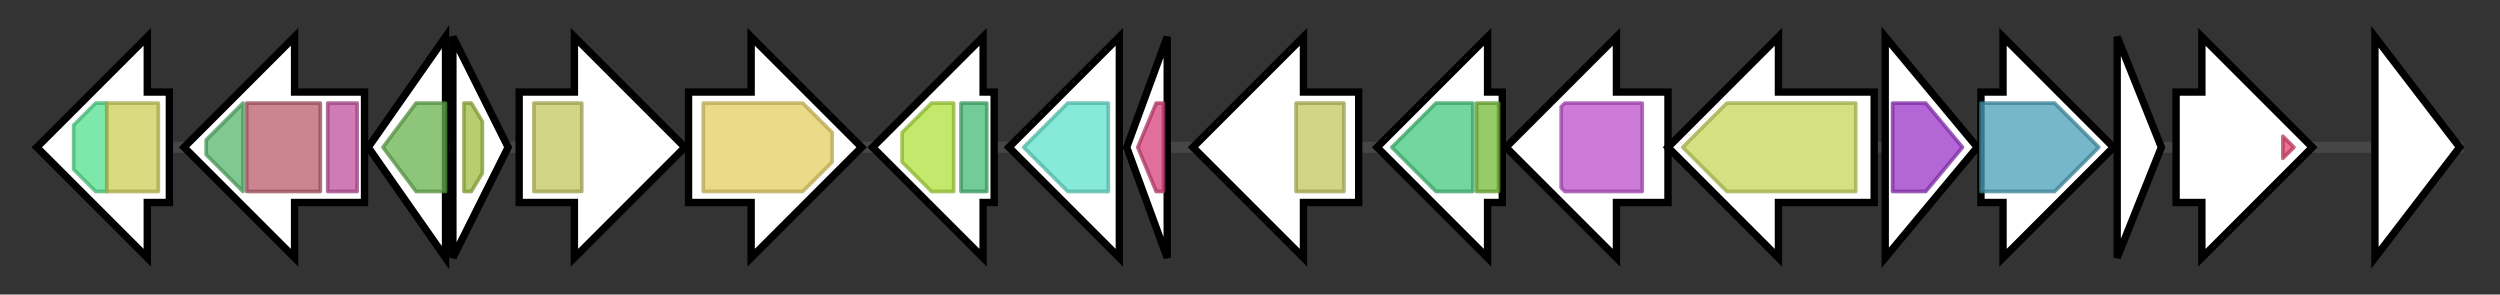 <svg version="1.1" baseProfile="full" xmlns="http://www.w3.org/2000/svg" width="678.967" height="80">
	<rect width="100%" height="100%" fill="#333333" stroke="none"/>
	<g>
		<line x1="10" y1="40.0" x2="668.967" y2="40.0" style="stroke:rgb(70,70,70); stroke-width:3 "/>
		<g>
			<title>
putative prephenate dehydrogenase</title>
			<polygon class="
putative prephenate dehydrogenase" points="46,25 40,25 40,10 10,40 40,70 40,55 46,55" fill="rgb(255,255,255)" fill-opacity="1.0" stroke="rgb(0,0,0)" stroke-width="2"  />
			<g>
				<title>PDH_C (PF20463)
"Prephenate dehydrogenase, dimerization domain"</title>
				<polygon class="PF20463" points="20,34 26,28 29,28 29,52 26,52 20,46" stroke-linejoin="round" width="9" height="24" fill="rgb(83,223,141)" stroke="rgb(66,178,112)" stroke-width="1" opacity="0.75" />
			</g>
			<g>
				<title>PDH_N (PF02153)
"Prephenate dehydrogenase, nucleotide-binding domain"</title>
				<rect class="PF02153" x="29" y="28" stroke-linejoin="round" width="14" height="24" fill="rgb(204,207,87)" stroke="rgb(163,165,69)" stroke-width="1" opacity="0.75" />
			</g>
		</g>
		<g>
			<title>fevL
decarboxylase</title>
			<polygon class="fevL
decarboxylase" points="99,25 80,25 80,10 50,40 80,70 80,55 99,55" fill="rgb(255,255,255)" fill-opacity="1.0" stroke="rgb(0,0,0)" stroke-width="2"  />
			<g>
				<title>UbiD_C (PF20696)
"3-octaprenyl-4-hydroxybenzoate carboxy-lyase C-terminal domain"</title>
				<polygon class="PF20696" points="56,38 66,28 66,28 66,52 66,52 56,42" stroke-linejoin="round" width="10" height="24" fill="rgb(87,182,107)" stroke="rgb(69,145,85)" stroke-width="1" opacity="0.75" />
			</g>
			<g>
				<title>UbiD (PF01977)
"3-octaprenyl-4-hydroxybenzoate carboxy-lyase Rift-related domain"</title>
				<rect class="PF01977" x="67" y="28" stroke-linejoin="round" width="20" height="24" fill="rgb(185,92,107)" stroke="rgb(148,73,85)" stroke-width="1" opacity="0.75" />
			</g>
			<g>
				<title>UbiD_N (PF20695)
"3-octaprenyl-4-hydroxybenzoate carboxy-lyase N-terminal domain"</title>
				<rect class="PF20695" x="89" y="28" stroke-linejoin="round" width="8" height="24" fill="rgb(190,80,157)" stroke="rgb(152,64,125)" stroke-width="1" opacity="0.75" />
			</g>
		</g>
		<g>
			<title>fevK
decarboxylase</title>
			<polygon class="fevK
decarboxylase" points="100,40 121,10 121,70" fill="rgb(255,255,255)" fill-opacity="1.0" stroke="rgb(0,0,0)" stroke-width="2"  />
			<g>
				<title>Flavoprotein (PF02441)
"Flavoprotein"</title>
				<polygon class="PF02441" points="104,40 113,28 121,28 121,52 113,52 104,40" stroke-linejoin="round" width="17" height="24" fill="rgb(103,178,79)" stroke="rgb(82,142,63)" stroke-width="1" opacity="0.75" />
			</g>
		</g>
		<g>
			<title>fevM
putative transcriptional regulator, MarR family</title>
			<polygon class="fevM
putative transcriptional regulator, MarR family" points="123,10 138,40 123,70" fill="rgb(255,255,255)" fill-opacity="1.0" stroke="rgb(0,0,0)" stroke-width="2"  />
			<g>
				<title>MarR (PF01047)
"MarR family"</title>
				<polygon class="PF01047" points="126,28 128,28 131,33 131,47 128,52 126,52" stroke-linejoin="round" width="5" height="24" fill="rgb(157,188,64)" stroke="rgb(125,150,51)" stroke-width="1" opacity="0.75" />
			</g>
		</g>
		<g>
			<title>fevA1
putative FAD-dependent oxygenase</title>
			<polygon class="fevA1
putative FAD-dependent oxygenase" points="141,25 156,25 156,10 186,40 156,70 156,55 141,55" fill="rgb(255,255,255)" fill-opacity="1.0" stroke="rgb(0,0,0)" stroke-width="2"  />
			<g>
				<title>FAD_binding_4 (PF01565)
"FAD binding domain"</title>
				<rect class="PF01565" x="145" y="28" stroke-linejoin="round" width="13" height="24" fill="rgb(194,197,94)" stroke="rgb(155,157,75)" stroke-width="1" opacity="0.75" />
			</g>
			<g>
				<title>BBE (PF08031)
"Berberine and berberine like"</title>
				<polygon class="PF08031" points="182,40 182,40 182,40" stroke-linejoin="round" width="3" height="24" fill="rgb(56,179,213)" stroke="rgb(44,143,170)" stroke-width="1" opacity="0.75" />
			</g>
		</g>
		<g>
			<title>fevB
putative bagremycin transporter</title>
			<polygon class="fevB
putative bagremycin transporter" points="187,25 204,25 204,10 234,40 204,70 204,55 187,55" fill="rgb(255,255,255)" fill-opacity="1.0" stroke="rgb(0,0,0)" stroke-width="2"  />
			<g>
				<title>MFS_1 (PF07690)
"Major Facilitator Superfamily"</title>
				<polygon class="PF07690" points="191,28 218,28 226,36 226,44 218,52 191,52" stroke-linejoin="round" width="35" height="24" fill="rgb(228,207,98)" stroke="rgb(182,165,78)" stroke-width="1" opacity="0.75" />
			</g>
		</g>
		<g>
			<title>fevR
putative SARP-family transcriptional activator</title>
			<polygon class="fevR
putative SARP-family transcriptional activator" points="270,25 267,25 267,10 237,40 267,70 267,55 270,55" fill="rgb(255,255,255)" fill-opacity="1.0" stroke="rgb(0,0,0)" stroke-width="2"  />
			<g>
				<title>BTAD (PF03704)
"Bacterial transcriptional activator domain"</title>
				<polygon class="PF03704" points="245,36 253,28 259,28 259,52 253,52 245,44" stroke-linejoin="round" width="14" height="24" fill="rgb(174,224,58)" stroke="rgb(139,179,46)" stroke-width="1" opacity="0.75" />
			</g>
			<g>
				<title>Trans_reg_C (PF00486)
"Transcriptional regulatory protein, C terminal"</title>
				<rect class="PF00486" x="261" y="28" stroke-linejoin="round" width="7" height="24" fill="rgb(69,185,116)" stroke="rgb(55,148,92)" stroke-width="1" opacity="0.75" />
			</g>
		</g>
		<g>
			<title>fevF
o-aminophenol oxidase</title>
			<polygon class="fevF
o-aminophenol oxidase" points="304,25 304,25 304,10 274,40 304,70 304,55 304,55" fill="rgb(255,255,255)" fill-opacity="1.0" stroke="rgb(0,0,0)" stroke-width="2"  />
			<g>
				<title>Tyrosinase (PF00264)
"Common central domain of tyrosinase"</title>
				<polygon class="PF00264" points="278,40 290,28 301,28 301,52 290,52 278,40" stroke-linejoin="round" width="23" height="24" fill="rgb(95,226,202)" stroke="rgb(76,180,161)" stroke-width="1" opacity="0.75" />
			</g>
		</g>
		<g>
			<title>fevE
copper chaperon</title>
			<polygon class="fevE
copper chaperon" points="306,40 317,10 317,70" fill="rgb(255,255,255)" fill-opacity="1.0" stroke="rgb(0,0,0)" stroke-width="2"  />
			<g>
				<title>MelC1 (PF06236)
"Tyrosinase co-factor MelC1"</title>
				<polygon class="PF06236" points="309,40 314,28 316,28 316,52 314,52" stroke-linejoin="round" width="10" height="24" fill="rgb(213,63,121)" stroke="rgb(170,50,96)" stroke-width="1" opacity="0.75" />
			</g>
		</g>
		<g>
			<title>fevA2
putative FAD-dependent oxygenase</title>
			<polygon class="fevA2
putative FAD-dependent oxygenase" points="369,25 354,25 354,10 324,40 354,70 354,55 369,55" fill="rgb(255,255,255)" fill-opacity="1.0" stroke="rgb(0,0,0)" stroke-width="2"  />
			<g>
				<title>BBE (PF08031)
"Berberine and berberine like"</title>
				<polygon class="PF08031" points="328,40 328,40 328,40" stroke-linejoin="round" width="4" height="24" fill="rgb(56,179,213)" stroke="rgb(44,143,170)" stroke-width="1" opacity="0.75" />
			</g>
			<g>
				<title>FAD_binding_4 (PF01565)
"FAD binding domain"</title>
				<rect class="PF01565" x="352" y="28" stroke-linejoin="round" width="13" height="24" fill="rgb(194,197,94)" stroke="rgb(155,157,75)" stroke-width="1" opacity="0.75" />
			</g>
		</g>
		<g>
			<title>fevY
putative phospho-2-dehydro-3-deoxyheptonate aldolase</title>
			<polygon class="fevY
putative phospho-2-dehydro-3-deoxyheptonate aldolase" points="408,25 404,25 404,10 374,40 404,70 404,55 408,55" fill="rgb(255,255,255)" fill-opacity="1.0" stroke="rgb(0,0,0)" stroke-width="2"  />
			<g>
				<title>DAHP_synth_1 (PF00793)
"DAHP synthetase I family"</title>
				<polygon class="PF00793" points="378,40 390,28 400,28 400,52 390,52" stroke-linejoin="round" width="25" height="24" fill="rgb(66,201,123)" stroke="rgb(52,160,98)" stroke-width="1" opacity="0.75" />
			</g>
			<g>
				<title>DAHP_snth_FXD (PF18152)
"DAHP synthase ferredoxin-like domain"</title>
				<rect class="PF18152" x="401" y="28" stroke-linejoin="round" width="6" height="24" fill="rgb(115,187,54)" stroke="rgb(92,149,43)" stroke-width="1" opacity="0.75" />
			</g>
		</g>
		<g>
			<title>fevW
bagremycin synthetase</title>
			<polygon class="fevW
bagremycin synthetase" points="453,25 439,25 439,10 409,40 439,70 439,55 453,55" fill="rgb(255,255,255)" fill-opacity="1.0" stroke="rgb(0,0,0)" stroke-width="2"  />
			<g>
				<title>AMP-binding (PF00501)
"AMP-binding enzyme"</title>
				<polygon class="PF00501" points="424,29 425,28 446,28 446,52 425,52 424,51" stroke-linejoin="round" width="22" height="24" fill="rgb(189,78,204)" stroke="rgb(151,62,163)" stroke-width="1" opacity="0.75" />
			</g>
		</g>
		<g>
			<title>fevV
tyrosine ammonia-lyase</title>
			<polygon class="fevV
tyrosine ammonia-lyase" points="509,25 483,25 483,10 453,40 483,70 483,55 509,55" fill="rgb(255,255,255)" fill-opacity="1.0" stroke="rgb(0,0,0)" stroke-width="2"  />
			<g>
				<title>Lyase_aromatic (PF00221)
"Aromatic amino acid lyase"</title>
				<polygon class="PF00221" points="457,40 469,28 504,28 504,52 469,52" stroke-linejoin="round" width="48" height="24" fill="rgb(198,213,89)" stroke="rgb(158,170,71)" stroke-width="1" opacity="0.75" />
			</g>
		</g>
		<g>
			<title>fevI
DhnA-type aldolase</title>
			<polygon class="fevI
DhnA-type aldolase" points="512,10 537,40 512,70" fill="rgb(255,255,255)" fill-opacity="1.0" stroke="rgb(0,0,0)" stroke-width="2"  />
			<g>
				<title>DeoC (PF01791)
"DeoC/LacD family aldolase"</title>
				<polygon class="PF01791" points="514,28 523,28 533,40 523,52 514,52" stroke-linejoin="round" width="21" height="24" fill="rgb(154,53,201)" stroke="rgb(123,42,160)" stroke-width="1" opacity="0.75" />
			</g>
		</g>
		<g>
			<title>fevH
3,4-AHBA synthase</title>
			<polygon class="fevH
3,4-AHBA synthase" points="538,25 544,25 544,10 574,40 544,70 544,55 538,55" fill="rgb(255,255,255)" fill-opacity="1.0" stroke="rgb(0,0,0)" stroke-width="2"  />
			<g>
				<title>DHQS (PF01959)
"3-dehydroquinate synthase II"</title>
				<polygon class="PF01959" points="538,28 558,28 570,40 558,52 538,52" stroke-linejoin="round" width="36" height="24" fill="rgb(72,159,184)" stroke="rgb(57,127,147)" stroke-width="1" opacity="0.75" />
			</g>
		</g>
		<g>
			<title>fevO
hypothetical protein</title>
			<polygon class="fevO
hypothetical protein" points="575,10 587,40 575,70" fill="rgb(255,255,255)" fill-opacity="1.0" stroke="rgb(0,0,0)" stroke-width="2"  />
		</g>
		<g>
			<title>fevT
putative LuxR-family transcriptional regulator</title>
			<polygon class="fevT
putative LuxR-family transcriptional regulator" points="591,25 598,25 598,10 628,40 598,70 598,55 591,55" fill="rgb(255,255,255)" fill-opacity="1.0" stroke="rgb(0,0,0)" stroke-width="2"  />
			<g>
				<title>GerE (PF00196)
"Bacterial regulatory proteins, luxR family"</title>
				<polygon class="PF00196" points="620,37 623,40 620,43" stroke-linejoin="round" width="5" height="24" fill="rgb(225,67,110)" stroke="rgb(180,53,88)" stroke-width="1" opacity="0.75" />
			</g>
		</g>
		<g>
			<title>
hypothetical protein</title>
			<polygon class="
hypothetical protein" points="645,10 668,40 645,70" fill="rgb(255,255,255)" fill-opacity="1.0" stroke="rgb(0,0,0)" stroke-width="2"  />
		</g>
	</g>
</svg>
